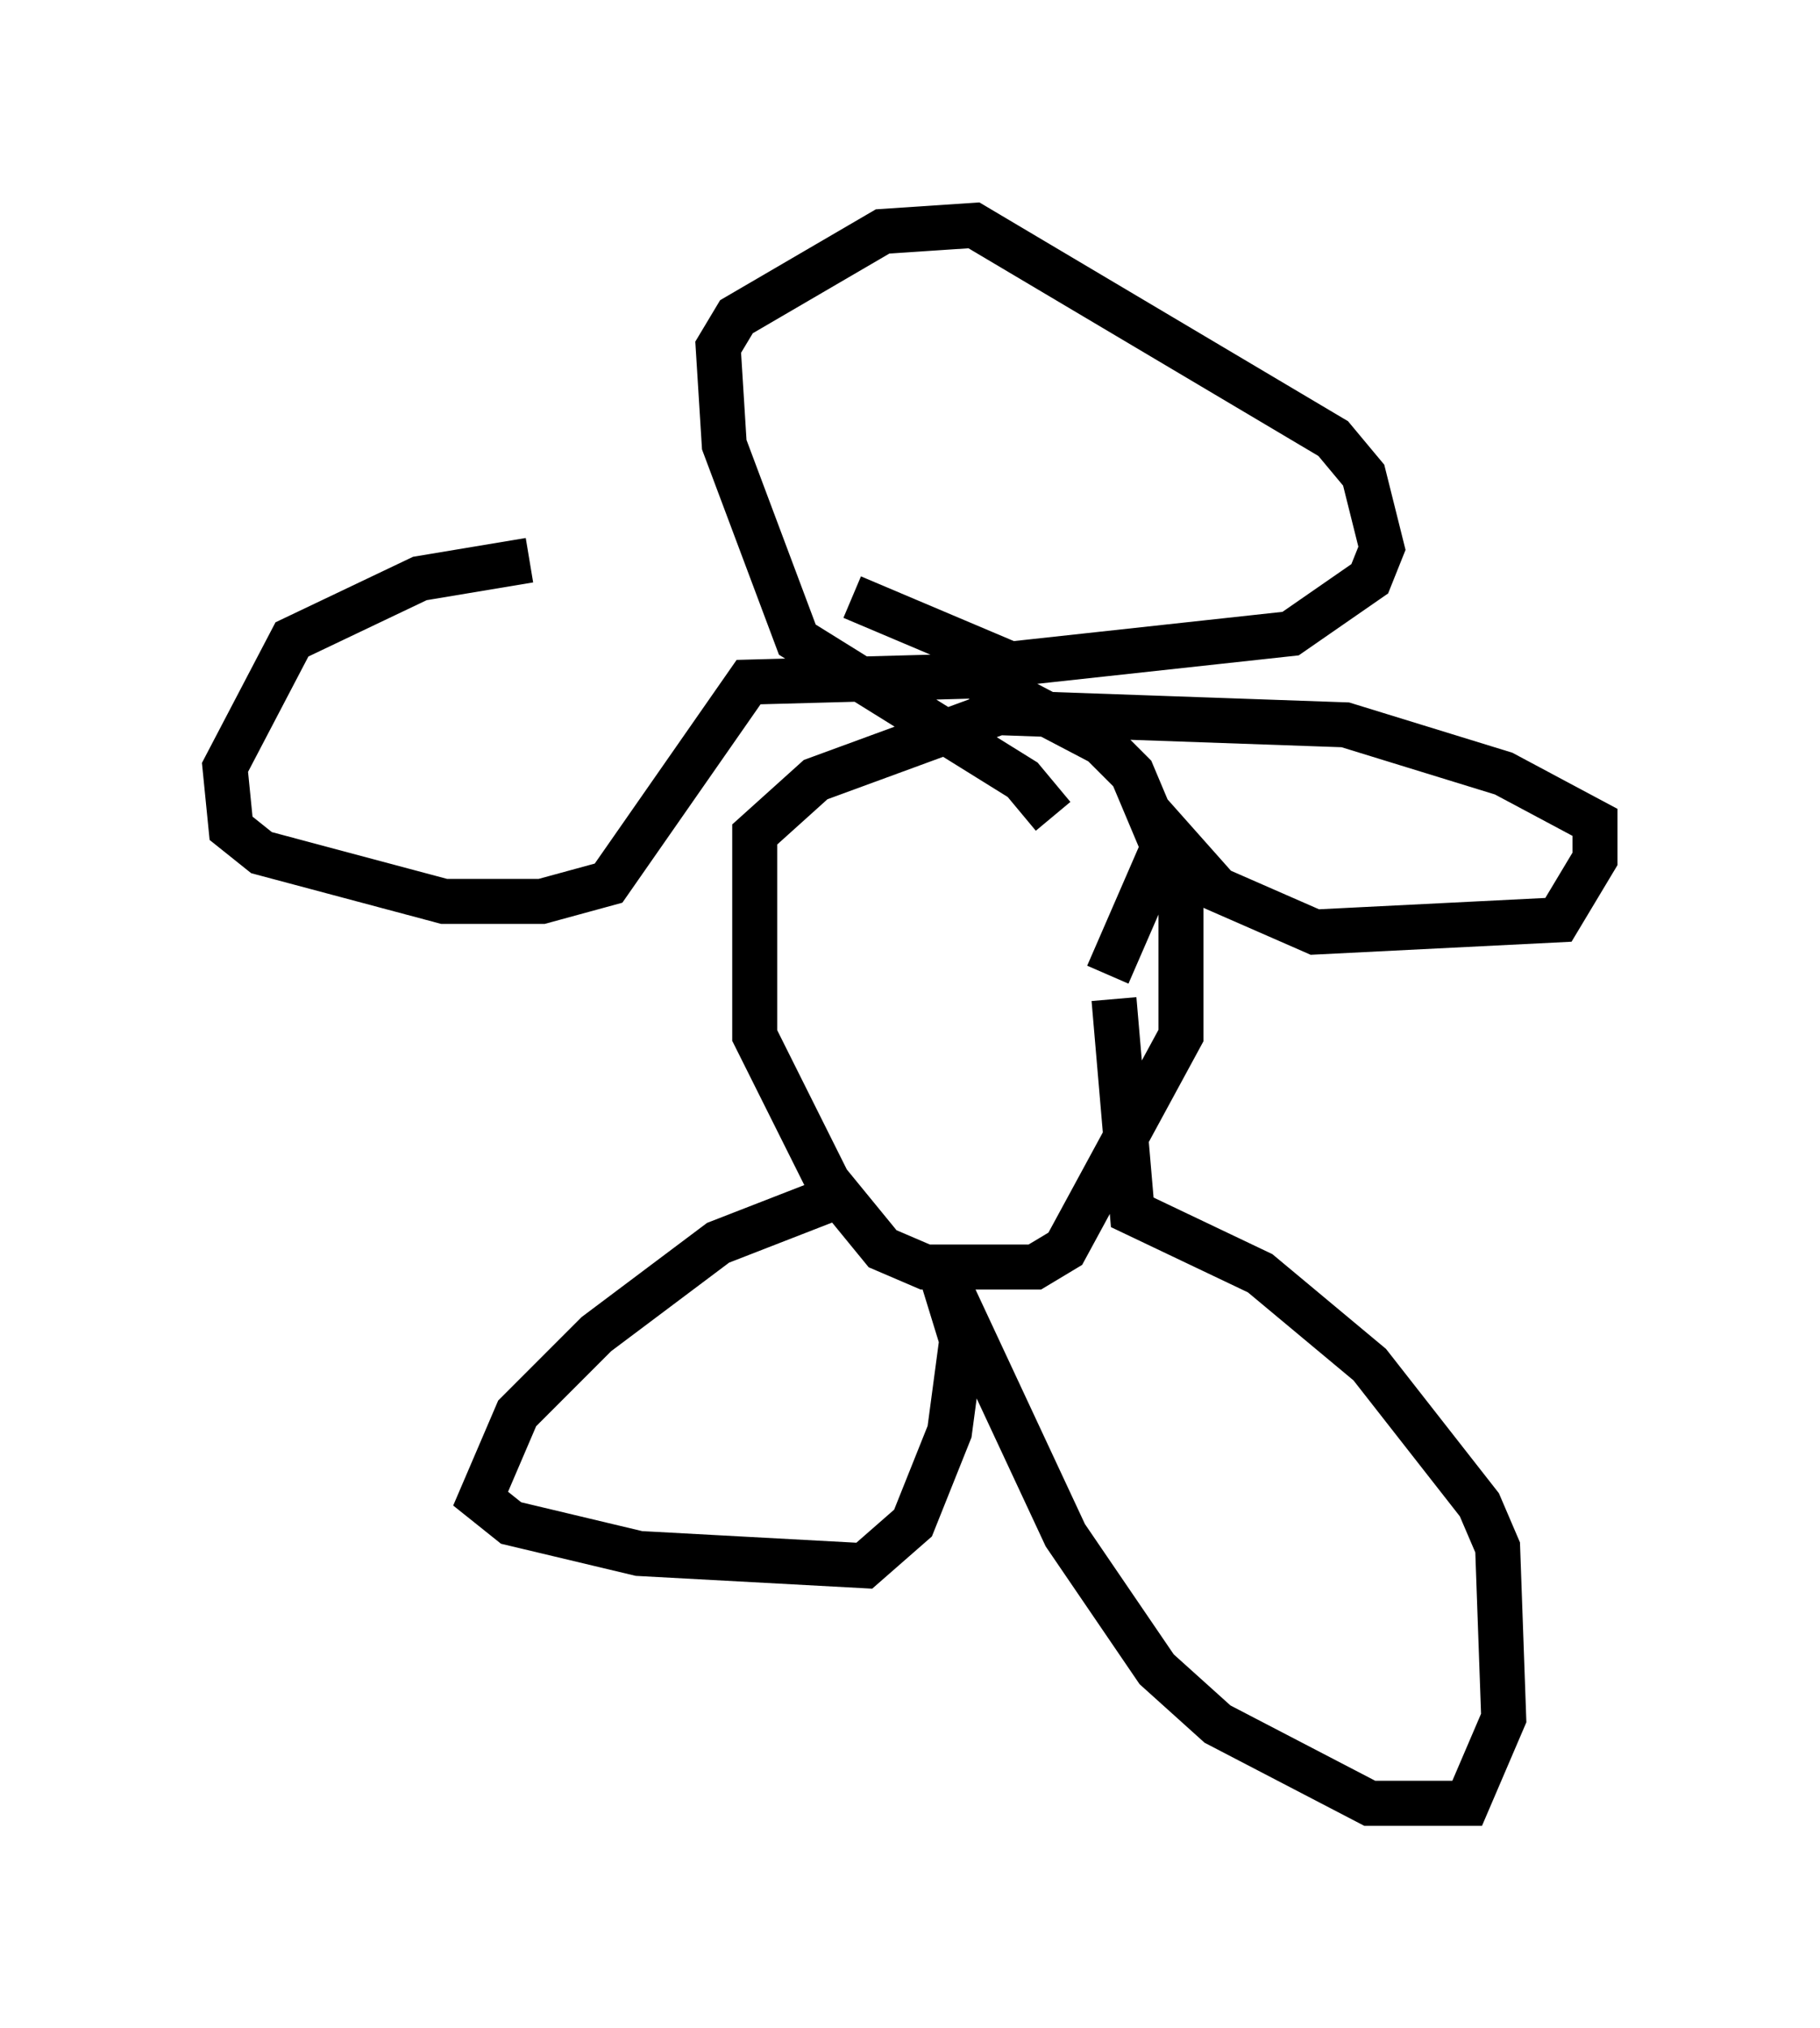 <?xml version="1.0" encoding="utf-8" ?>
<svg baseProfile="full" height="45.047" version="1.1" width="40.446" xmlns="http://www.w3.org/2000/svg" xmlns:ev="http://www.w3.org/2001/xml-events" xmlns:xlink="http://www.w3.org/1999/xlink"><defs /><rect fill="white" height="45.047" width="40.446" x="0" y="0" /><path d="M16.096, 14.066 m-4.33, -1.624 l-2.436, 0.406 -2.842, 1.353 l-1.488, 2.842 0.135, 1.353 l0.677, 0.541 4.059, 1.083 l2.165, 0.0 1.488, -0.406 l3.112, -4.465 5.007, -0.135 l2.842, 1.488 0.677, 0.677 l1.083, 2.571 0.0, 3.248 l-2.571, 4.736 -0.677, 0.406 l-2.436, 0.0 -0.947, -0.406 l-1.218, -1.488 -1.624, -3.248 l0.0, -4.465 1.353, -1.218 l4.059, -1.488 7.713, 0.271 l3.518, 1.083 2.03, 1.083 l0.0, 0.812 -0.812, 1.353 l-5.413, 0.271 -2.165, -0.947 l-1.083, -1.218 -1.353, 3.112 m-6.225, 5.007 l-2.436, 0.947 -2.706, 2.03 l-1.759, 1.759 -0.812, 1.894 l0.677, 0.541 2.842, 0.677 l5.007, 0.271 1.083, -0.947 l0.812, -2.03 0.271, -2.03 l-0.541, -1.759 2.842, 6.089 l2.03, 2.977 1.353, 1.218 l3.383, 1.759 2.165, 0.0 l0.812, -1.894 -0.135, -3.789 l-0.406, -0.947 -2.436, -3.112 l-2.436, -2.03 -2.842, -1.353 l-0.406, -4.736 m-1.353, -4.059 l-0.677, -0.812 -5.007, -3.112 l-1.624, -4.33 -0.135, -2.165 l0.406, -0.677 3.248, -1.894 l2.03, -0.135 7.984, 4.736 l0.677, 0.812 0.406, 1.624 l-0.271, 0.677 -1.759, 1.218 l-6.225, 0.677 -3.518, -1.488 " fill="none" stroke="black" stroke-width="1" /></svg>